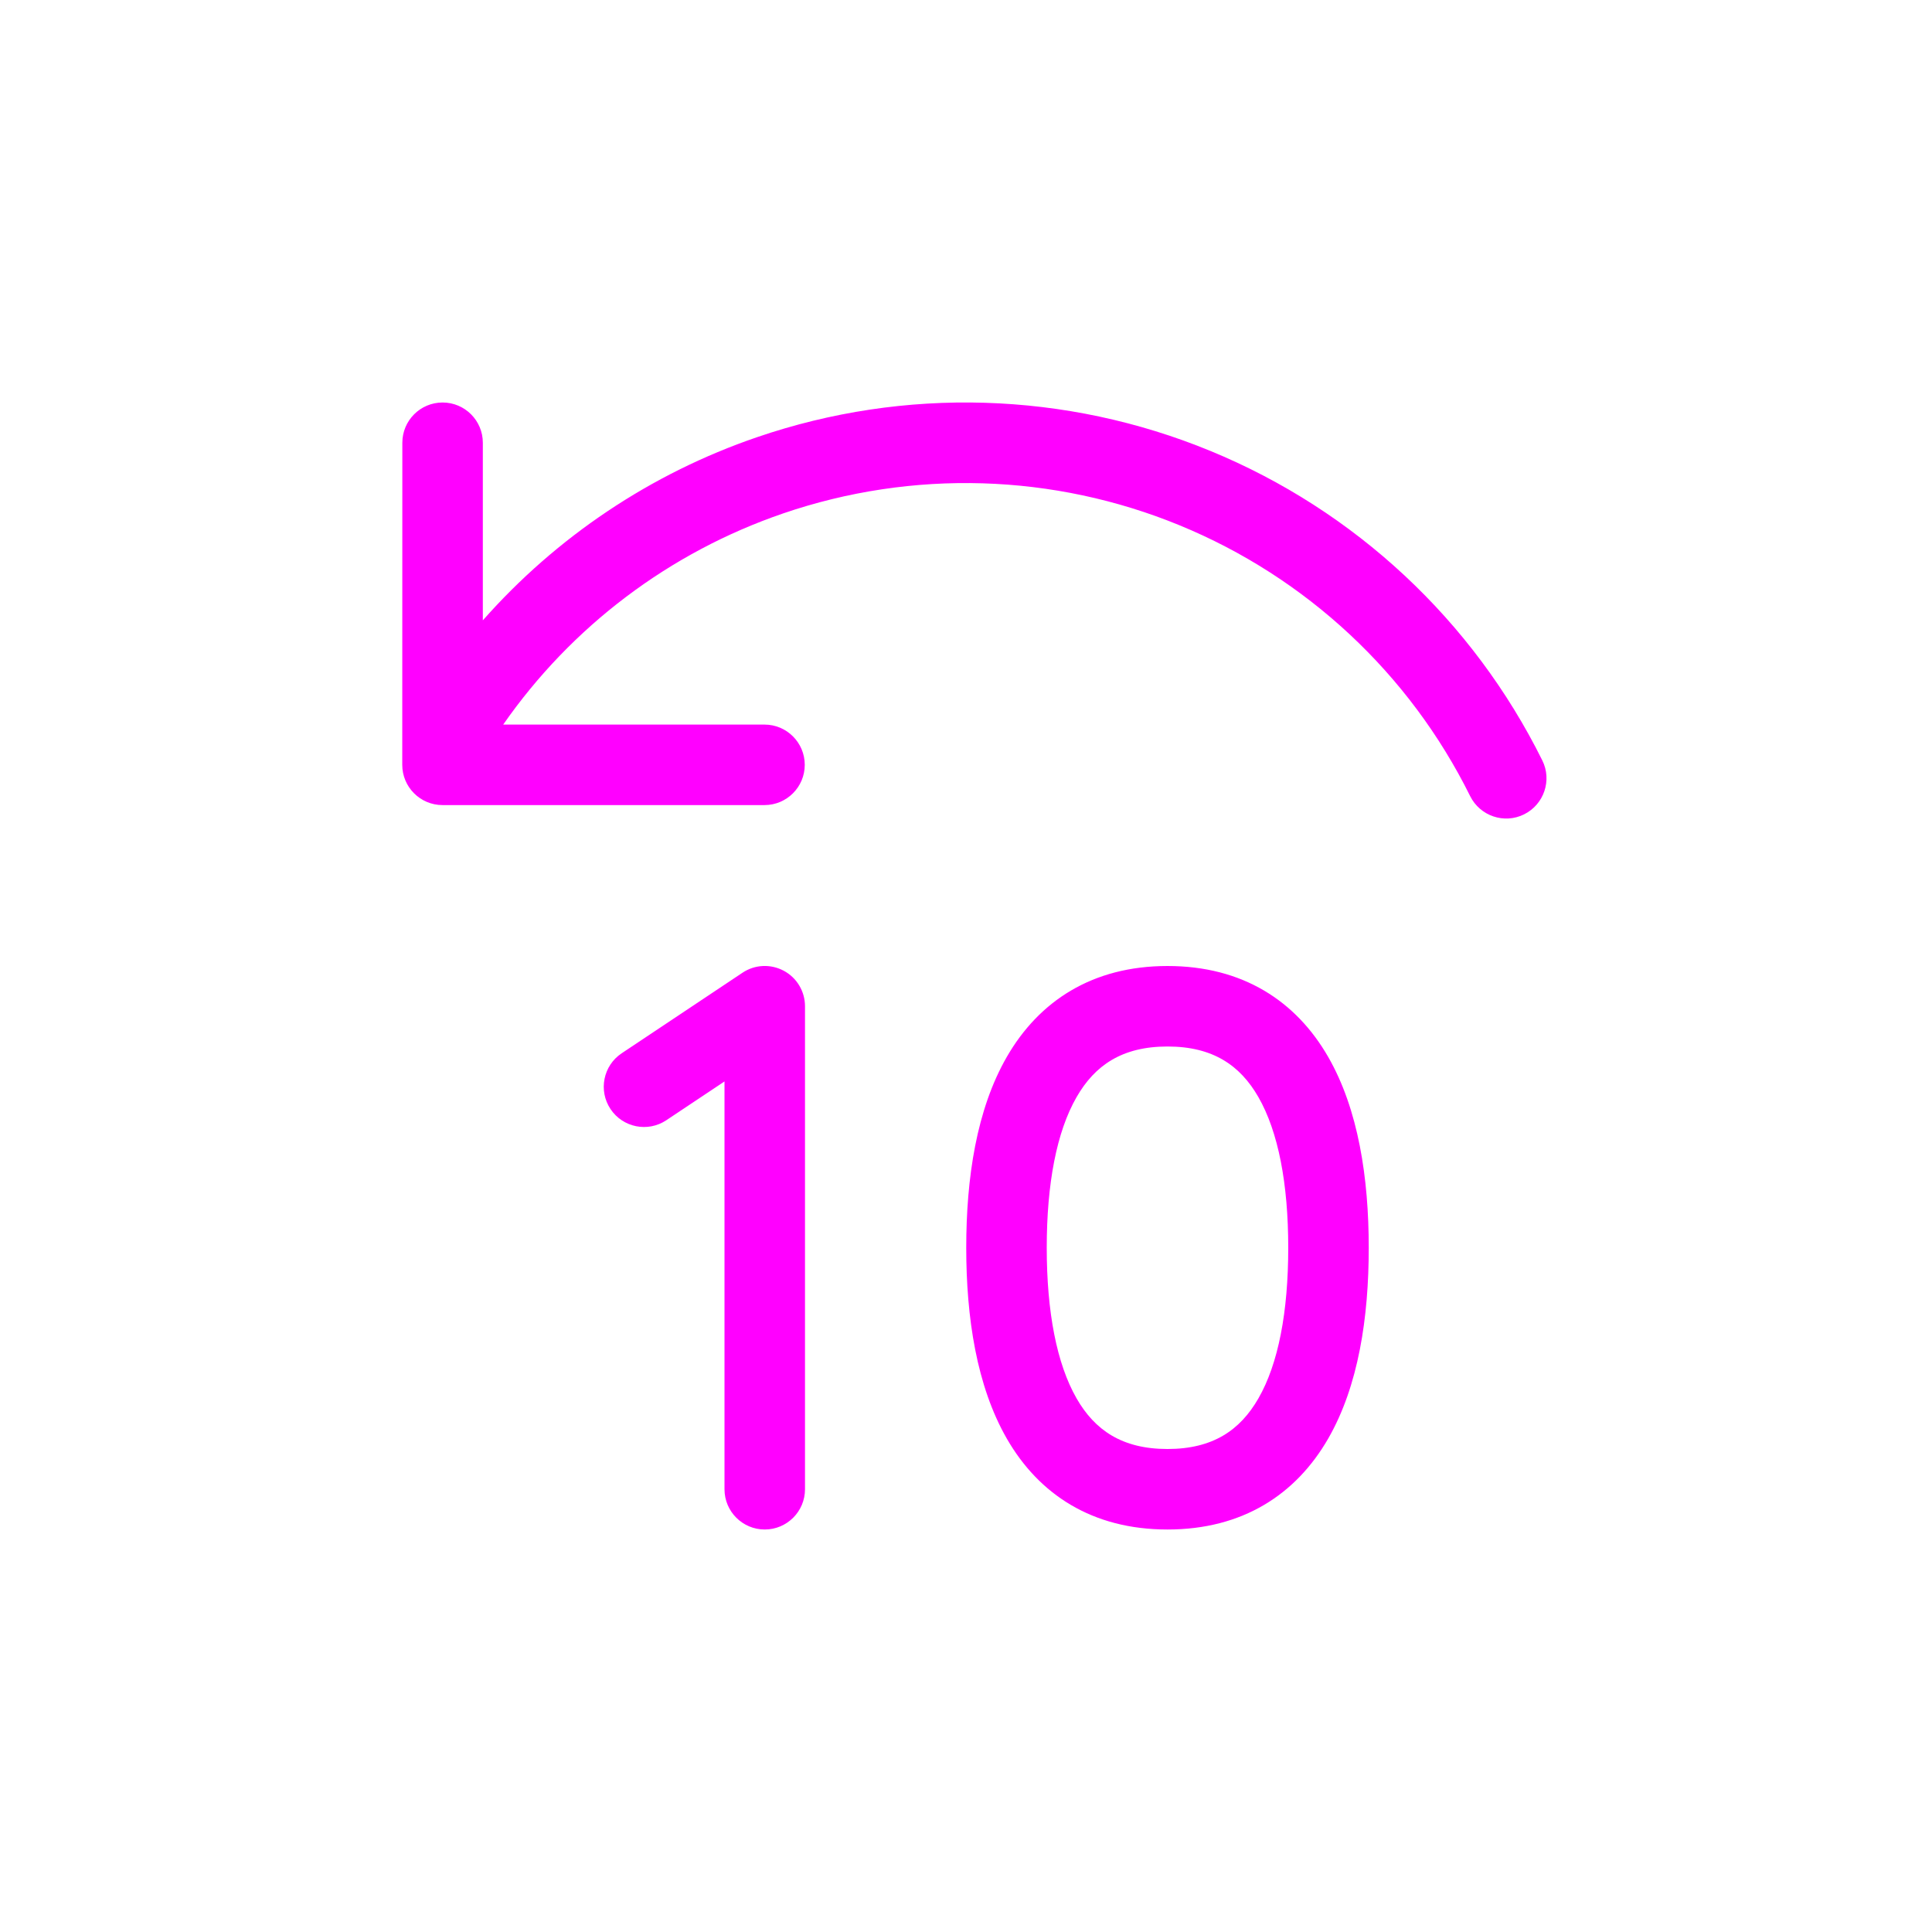<?xml version="1.0" encoding="UTF-8"?>
<svg id="svg4" width="24" height="24" fill="none" version="1.1" viewBox="0 0 24 24" xmlns="http://www.w3.org/2000/svg">
 <path id="path2" d="m4.998 5.5c0-0.276 0.224-0.5 0.5-0.5 0.276 0 0.5 0.224 0.5 0.5v2.206c0.913-1.034 2.084-1.823 3.406-2.275 1.836-0.629 3.838-0.568 5.633 0.171s3.26 2.105 4.122 3.844c0.123 0.247 0.021 0.547-0.226 0.67-0.247 0.123-0.547 0.021-0.67-0.226-0.754-1.522-2.036-2.717-3.606-3.363-1.57-0.646-3.322-0.699-4.929-0.149-1.413 0.484-2.629 1.405-3.477 2.623h3.246c0.276 0 0.5 0.224 0.5 0.5s-0.224 0.5-0.5 0.5h-4c-0.276 0-0.5-0.224-0.5-0.5zm5.002 7c0-0.184-0.101-0.354-0.264-0.441-0.163-0.087-0.36-0.078-0.513 0.025l-1.5 1c-0.23 0.153-0.292 0.464-0.139 0.693 0.153 0.23 0.464 0.292 0.693 0.139l0.723-0.482v5.066c0 0.276 0.224 0.5 0.5 0.5 0.276 0 0.5-0.224 0.5-0.5zm4.503-0.5c-0.935 0-1.597 0.437-1.996 1.129-0.377 0.654-0.504 1.507-0.504 2.371s0.128 1.717 0.504 2.371c0.399 0.693 1.061 1.129 1.996 1.129 0.935 0 1.597-0.437 1.996-1.129 0.377-0.654 0.504-1.507 0.504-2.371s-0.128-1.717-0.504-2.371c-0.399-0.693-1.061-1.129-1.996-1.129zm-1.5 3.5c0-0.793 0.122-1.44 0.371-1.872 0.226-0.393 0.564-0.628 1.129-0.628 0.565 0 0.903 0.235 1.129 0.628 0.248 0.432 0.371 1.078 0.371 1.872s-0.122 1.44-0.371 1.872c-0.226 0.393-0.564 0.628-1.129 0.628-0.565 0-0.903-0.235-1.129-0.628-0.248-0.432-0.371-1.078-0.371-1.872z" fill="#FF00FF"/>
</svg>
